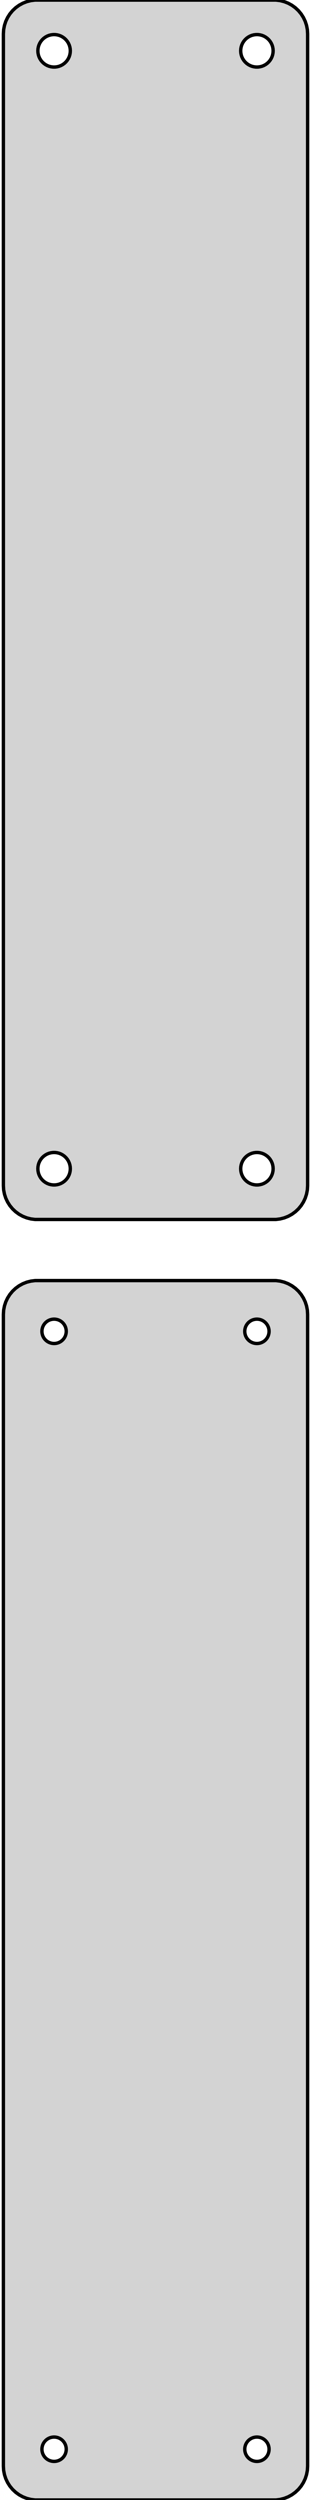<?xml version="1.0" standalone="no"?>
<!DOCTYPE svg PUBLIC "-//W3C//DTD SVG 1.1//EN" "http://www.w3.org/Graphics/SVG/1.1/DTD/svg11.dtd">
<svg width="46mm" height="369mm" viewBox="-23 -468 46 369" xmlns="http://www.w3.org/2000/svg" version="1.1">
<title>OpenSCAD Model</title>
<path d="
M 18.437,-288.089 L 19.045,-288.245 L 19.629,-288.476 L 20.179,-288.778 L 20.687,-289.147 L 21.145,-289.577
 L 21.545,-290.061 L 21.881,-290.591 L 22.149,-291.159 L 22.343,-291.757 L 22.461,-292.373 L 22.5,-293
 L 22.5,-463 L 22.461,-463.627 L 22.343,-464.243 L 22.149,-464.841 L 21.881,-465.409 L 21.545,-465.939
 L 21.145,-466.423 L 20.687,-466.853 L 20.179,-467.222 L 19.629,-467.524 L 19.045,-467.755 L 18.437,-467.911
 L 17.814,-467.99 L -17.814,-467.99 L -18.437,-467.911 L -19.045,-467.755 L -19.629,-467.524 L -20.179,-467.222
 L -20.687,-466.853 L -21.145,-466.423 L -21.545,-465.939 L -21.881,-465.409 L -22.149,-464.841 L -22.343,-464.243
 L -22.461,-463.627 L -22.5,-463 L -22.5,-293 L -22.461,-292.373 L -22.343,-291.757 L -22.149,-291.159
 L -21.881,-290.591 L -21.545,-290.061 L -21.145,-289.577 L -20.687,-289.147 L -20.179,-288.778 L -19.629,-288.476
 L -19.045,-288.245 L -18.437,-288.089 L -17.814,-288.01 L 17.814,-288.01 z
M 14.849,-458.105 L 14.55,-458.143 L 14.258,-458.217 L 13.978,-458.328 L 13.714,-458.474 L 13.47,-458.651
 L 13.251,-458.857 L 13.058,-459.089 L 12.897,-459.344 L 12.768,-459.617 L 12.675,-459.903 L 12.619,-460.199
 L 12.6,-460.5 L 12.619,-460.801 L 12.675,-461.097 L 12.768,-461.383 L 12.897,-461.656 L 13.058,-461.911
 L 13.251,-462.143 L 13.47,-462.349 L 13.714,-462.526 L 13.978,-462.672 L 14.258,-462.783 L 14.55,-462.857
 L 14.849,-462.895 L 15.151,-462.895 L 15.45,-462.857 L 15.742,-462.783 L 16.022,-462.672 L 16.286,-462.526
 L 16.53,-462.349 L 16.75,-462.143 L 16.942,-461.911 L 17.103,-461.656 L 17.232,-461.383 L 17.325,-461.097
 L 17.381,-460.801 L 17.4,-460.5 L 17.381,-460.199 L 17.325,-459.903 L 17.232,-459.617 L 17.103,-459.344
 L 16.942,-459.089 L 16.75,-458.857 L 16.53,-458.651 L 16.286,-458.474 L 16.022,-458.328 L 15.742,-458.217
 L 15.45,-458.143 L 15.151,-458.105 z
M -15.151,-458.105 L -15.45,-458.143 L -15.742,-458.217 L -16.022,-458.328 L -16.286,-458.474 L -16.53,-458.651
 L -16.75,-458.857 L -16.942,-459.089 L -17.103,-459.344 L -17.232,-459.617 L -17.325,-459.903 L -17.381,-460.199
 L -17.4,-460.5 L -17.381,-460.801 L -17.325,-461.097 L -17.232,-461.383 L -17.103,-461.656 L -16.942,-461.911
 L -16.75,-462.143 L -16.53,-462.349 L -16.286,-462.526 L -16.022,-462.672 L -15.742,-462.783 L -15.45,-462.857
 L -15.151,-462.895 L -14.849,-462.895 L -14.55,-462.857 L -14.258,-462.783 L -13.978,-462.672 L -13.714,-462.526
 L -13.47,-462.349 L -13.251,-462.143 L -13.058,-461.911 L -12.897,-461.656 L -12.768,-461.383 L -12.675,-461.097
 L -12.619,-460.801 L -12.6,-460.5 L -12.619,-460.199 L -12.675,-459.903 L -12.768,-459.617 L -12.897,-459.344
 L -13.058,-459.089 L -13.251,-458.857 L -13.47,-458.651 L -13.714,-458.474 L -13.978,-458.328 L -14.258,-458.217
 L -14.55,-458.143 L -14.849,-458.105 z
M 14.849,-293.105 L 14.55,-293.143 L 14.258,-293.217 L 13.978,-293.328 L 13.714,-293.474 L 13.47,-293.651
 L 13.251,-293.857 L 13.058,-294.089 L 12.897,-294.344 L 12.768,-294.617 L 12.675,-294.903 L 12.619,-295.199
 L 12.6,-295.5 L 12.619,-295.801 L 12.675,-296.097 L 12.768,-296.383 L 12.897,-296.656 L 13.058,-296.911
 L 13.251,-297.143 L 13.47,-297.349 L 13.714,-297.526 L 13.978,-297.672 L 14.258,-297.783 L 14.55,-297.857
 L 14.849,-297.895 L 15.151,-297.895 L 15.45,-297.857 L 15.742,-297.783 L 16.022,-297.672 L 16.286,-297.526
 L 16.53,-297.349 L 16.75,-297.143 L 16.942,-296.911 L 17.103,-296.656 L 17.232,-296.383 L 17.325,-296.097
 L 17.381,-295.801 L 17.4,-295.5 L 17.381,-295.199 L 17.325,-294.903 L 17.232,-294.617 L 17.103,-294.344
 L 16.942,-294.089 L 16.75,-293.857 L 16.53,-293.651 L 16.286,-293.474 L 16.022,-293.328 L 15.742,-293.217
 L 15.45,-293.143 L 15.151,-293.105 z
M -15.151,-293.105 L -15.45,-293.143 L -15.742,-293.217 L -16.022,-293.328 L -16.286,-293.474 L -16.53,-293.651
 L -16.75,-293.857 L -16.942,-294.089 L -17.103,-294.344 L -17.232,-294.617 L -17.325,-294.903 L -17.381,-295.199
 L -17.4,-295.5 L -17.381,-295.801 L -17.325,-296.097 L -17.232,-296.383 L -17.103,-296.656 L -16.942,-296.911
 L -16.75,-297.143 L -16.53,-297.349 L -16.286,-297.526 L -16.022,-297.672 L -15.742,-297.783 L -15.45,-297.857
 L -15.151,-297.895 L -14.849,-297.895 L -14.55,-297.857 L -14.258,-297.783 L -13.978,-297.672 L -13.714,-297.526
 L -13.47,-297.349 L -13.251,-297.143 L -13.058,-296.911 L -12.897,-296.656 L -12.768,-296.383 L -12.675,-296.097
 L -12.619,-295.801 L -12.6,-295.5 L -12.619,-295.199 L -12.675,-294.903 L -12.768,-294.617 L -12.897,-294.344
 L -13.058,-294.089 L -13.251,-293.857 L -13.47,-293.651 L -13.714,-293.474 L -13.978,-293.328 L -14.258,-293.217
 L -14.55,-293.143 L -14.849,-293.105 z
M 18.437,-99.089 L 19.045,-99.245 L 19.629,-99.476 L 20.179,-99.778 L 20.687,-100.147 L 21.145,-100.577
 L 21.545,-101.061 L 21.881,-101.591 L 22.149,-102.159 L 22.343,-102.757 L 22.461,-103.373 L 22.5,-104
 L 22.5,-274 L 22.461,-274.627 L 22.343,-275.243 L 22.149,-275.841 L 21.881,-276.409 L 21.545,-276.939
 L 21.145,-277.423 L 20.687,-277.853 L 20.179,-278.222 L 19.629,-278.524 L 19.045,-278.755 L 18.437,-278.911
 L 17.814,-278.99 L -17.814,-278.99 L -18.437,-278.911 L -19.045,-278.755 L -19.629,-278.524 L -20.179,-278.222
 L -20.687,-277.853 L -21.145,-277.423 L -21.545,-276.939 L -21.881,-276.409 L -22.149,-275.841 L -22.343,-275.243
 L -22.461,-274.627 L -22.5,-274 L -22.5,-104 L -22.461,-103.373 L -22.343,-102.757 L -22.149,-102.159
 L -21.881,-101.591 L -21.545,-101.061 L -21.145,-100.577 L -20.687,-100.147 L -20.179,-99.778 L -19.629,-99.476
 L -19.045,-99.245 L -18.437,-99.089 L -17.814,-99.01 L 17.814,-99.01 z
M -15.113,-269.704 L -15.337,-269.732 L -15.556,-269.788 L -15.766,-269.871 L -15.964,-269.98 L -16.147,-270.113
 L -16.312,-270.268 L -16.456,-270.442 L -16.577,-270.633 L -16.674,-270.837 L -16.743,-271.052 L -16.786,-271.274
 L -16.8,-271.5 L -16.786,-271.726 L -16.743,-271.948 L -16.674,-272.163 L -16.577,-272.367 L -16.456,-272.558
 L -16.312,-272.732 L -16.147,-272.887 L -15.964,-273.02 L -15.766,-273.129 L -15.556,-273.212 L -15.337,-273.268
 L -15.113,-273.296 L -14.887,-273.296 L -14.663,-273.268 L -14.444,-273.212 L -14.234,-273.129 L -14.036,-273.02
 L -13.853,-272.887 L -13.688,-272.732 L -13.544,-272.558 L -13.423,-272.367 L -13.326,-272.163 L -13.257,-271.948
 L -13.214,-271.726 L -13.2,-271.5 L -13.214,-271.274 L -13.257,-271.052 L -13.326,-270.837 L -13.423,-270.633
 L -13.544,-270.442 L -13.688,-270.268 L -13.853,-270.113 L -14.036,-269.98 L -14.234,-269.871 L -14.444,-269.788
 L -14.663,-269.732 L -14.887,-269.704 z
M 14.887,-269.704 L 14.663,-269.732 L 14.444,-269.788 L 14.234,-269.871 L 14.036,-269.98 L 13.853,-270.113
 L 13.688,-270.268 L 13.544,-270.442 L 13.423,-270.633 L 13.326,-270.837 L 13.257,-271.052 L 13.214,-271.274
 L 13.2,-271.5 L 13.214,-271.726 L 13.257,-271.948 L 13.326,-272.163 L 13.423,-272.367 L 13.544,-272.558
 L 13.688,-272.732 L 13.853,-272.887 L 14.036,-273.02 L 14.234,-273.129 L 14.444,-273.212 L 14.663,-273.268
 L 14.887,-273.296 L 15.113,-273.296 L 15.337,-273.268 L 15.556,-273.212 L 15.766,-273.129 L 15.964,-273.02
 L 16.147,-272.887 L 16.312,-272.732 L 16.456,-272.558 L 16.577,-272.367 L 16.674,-272.163 L 16.743,-271.948
 L 16.786,-271.726 L 16.8,-271.5 L 16.786,-271.274 L 16.743,-271.052 L 16.674,-270.837 L 16.577,-270.633
 L 16.456,-270.442 L 16.312,-270.268 L 16.147,-270.113 L 15.964,-269.98 L 15.766,-269.871 L 15.556,-269.788
 L 15.337,-269.732 L 15.113,-269.704 z
M -15.113,-104.704 L -15.337,-104.732 L -15.556,-104.788 L -15.766,-104.871 L -15.964,-104.98 L -16.147,-105.113
 L -16.312,-105.268 L -16.456,-105.442 L -16.577,-105.633 L -16.674,-105.837 L -16.743,-106.052 L -16.786,-106.274
 L -16.8,-106.5 L -16.786,-106.726 L -16.743,-106.948 L -16.674,-107.163 L -16.577,-107.367 L -16.456,-107.558
 L -16.312,-107.732 L -16.147,-107.887 L -15.964,-108.02 L -15.766,-108.129 L -15.556,-108.212 L -15.337,-108.268
 L -15.113,-108.296 L -14.887,-108.296 L -14.663,-108.268 L -14.444,-108.212 L -14.234,-108.129 L -14.036,-108.02
 L -13.853,-107.887 L -13.688,-107.732 L -13.544,-107.558 L -13.423,-107.367 L -13.326,-107.163 L -13.257,-106.948
 L -13.214,-106.726 L -13.2,-106.5 L -13.214,-106.274 L -13.257,-106.052 L -13.326,-105.837 L -13.423,-105.633
 L -13.544,-105.442 L -13.688,-105.268 L -13.853,-105.113 L -14.036,-104.98 L -14.234,-104.871 L -14.444,-104.788
 L -14.663,-104.732 L -14.887,-104.704 z
M 14.887,-104.704 L 14.663,-104.732 L 14.444,-104.788 L 14.234,-104.871 L 14.036,-104.98 L 13.853,-105.113
 L 13.688,-105.268 L 13.544,-105.442 L 13.423,-105.633 L 13.326,-105.837 L 13.257,-106.052 L 13.214,-106.274
 L 13.2,-106.5 L 13.214,-106.726 L 13.257,-106.948 L 13.326,-107.163 L 13.423,-107.367 L 13.544,-107.558
 L 13.688,-107.732 L 13.853,-107.887 L 14.036,-108.02 L 14.234,-108.129 L 14.444,-108.212 L 14.663,-108.268
 L 14.887,-108.296 L 15.113,-108.296 L 15.337,-108.268 L 15.556,-108.212 L 15.766,-108.129 L 15.964,-108.02
 L 16.147,-107.887 L 16.312,-107.732 L 16.456,-107.558 L 16.577,-107.367 L 16.674,-107.163 L 16.743,-106.948
 L 16.786,-106.726 L 16.8,-106.5 L 16.786,-106.274 L 16.743,-106.052 L 16.674,-105.837 L 16.577,-105.633
 L 16.456,-105.442 L 16.312,-105.268 L 16.147,-105.113 L 15.964,-104.98 L 15.766,-104.871 L 15.556,-104.788
 L 15.337,-104.732 L 15.113,-104.704 z
" stroke="black" fill="lightgray" stroke-width="0.5"/>
</svg>
